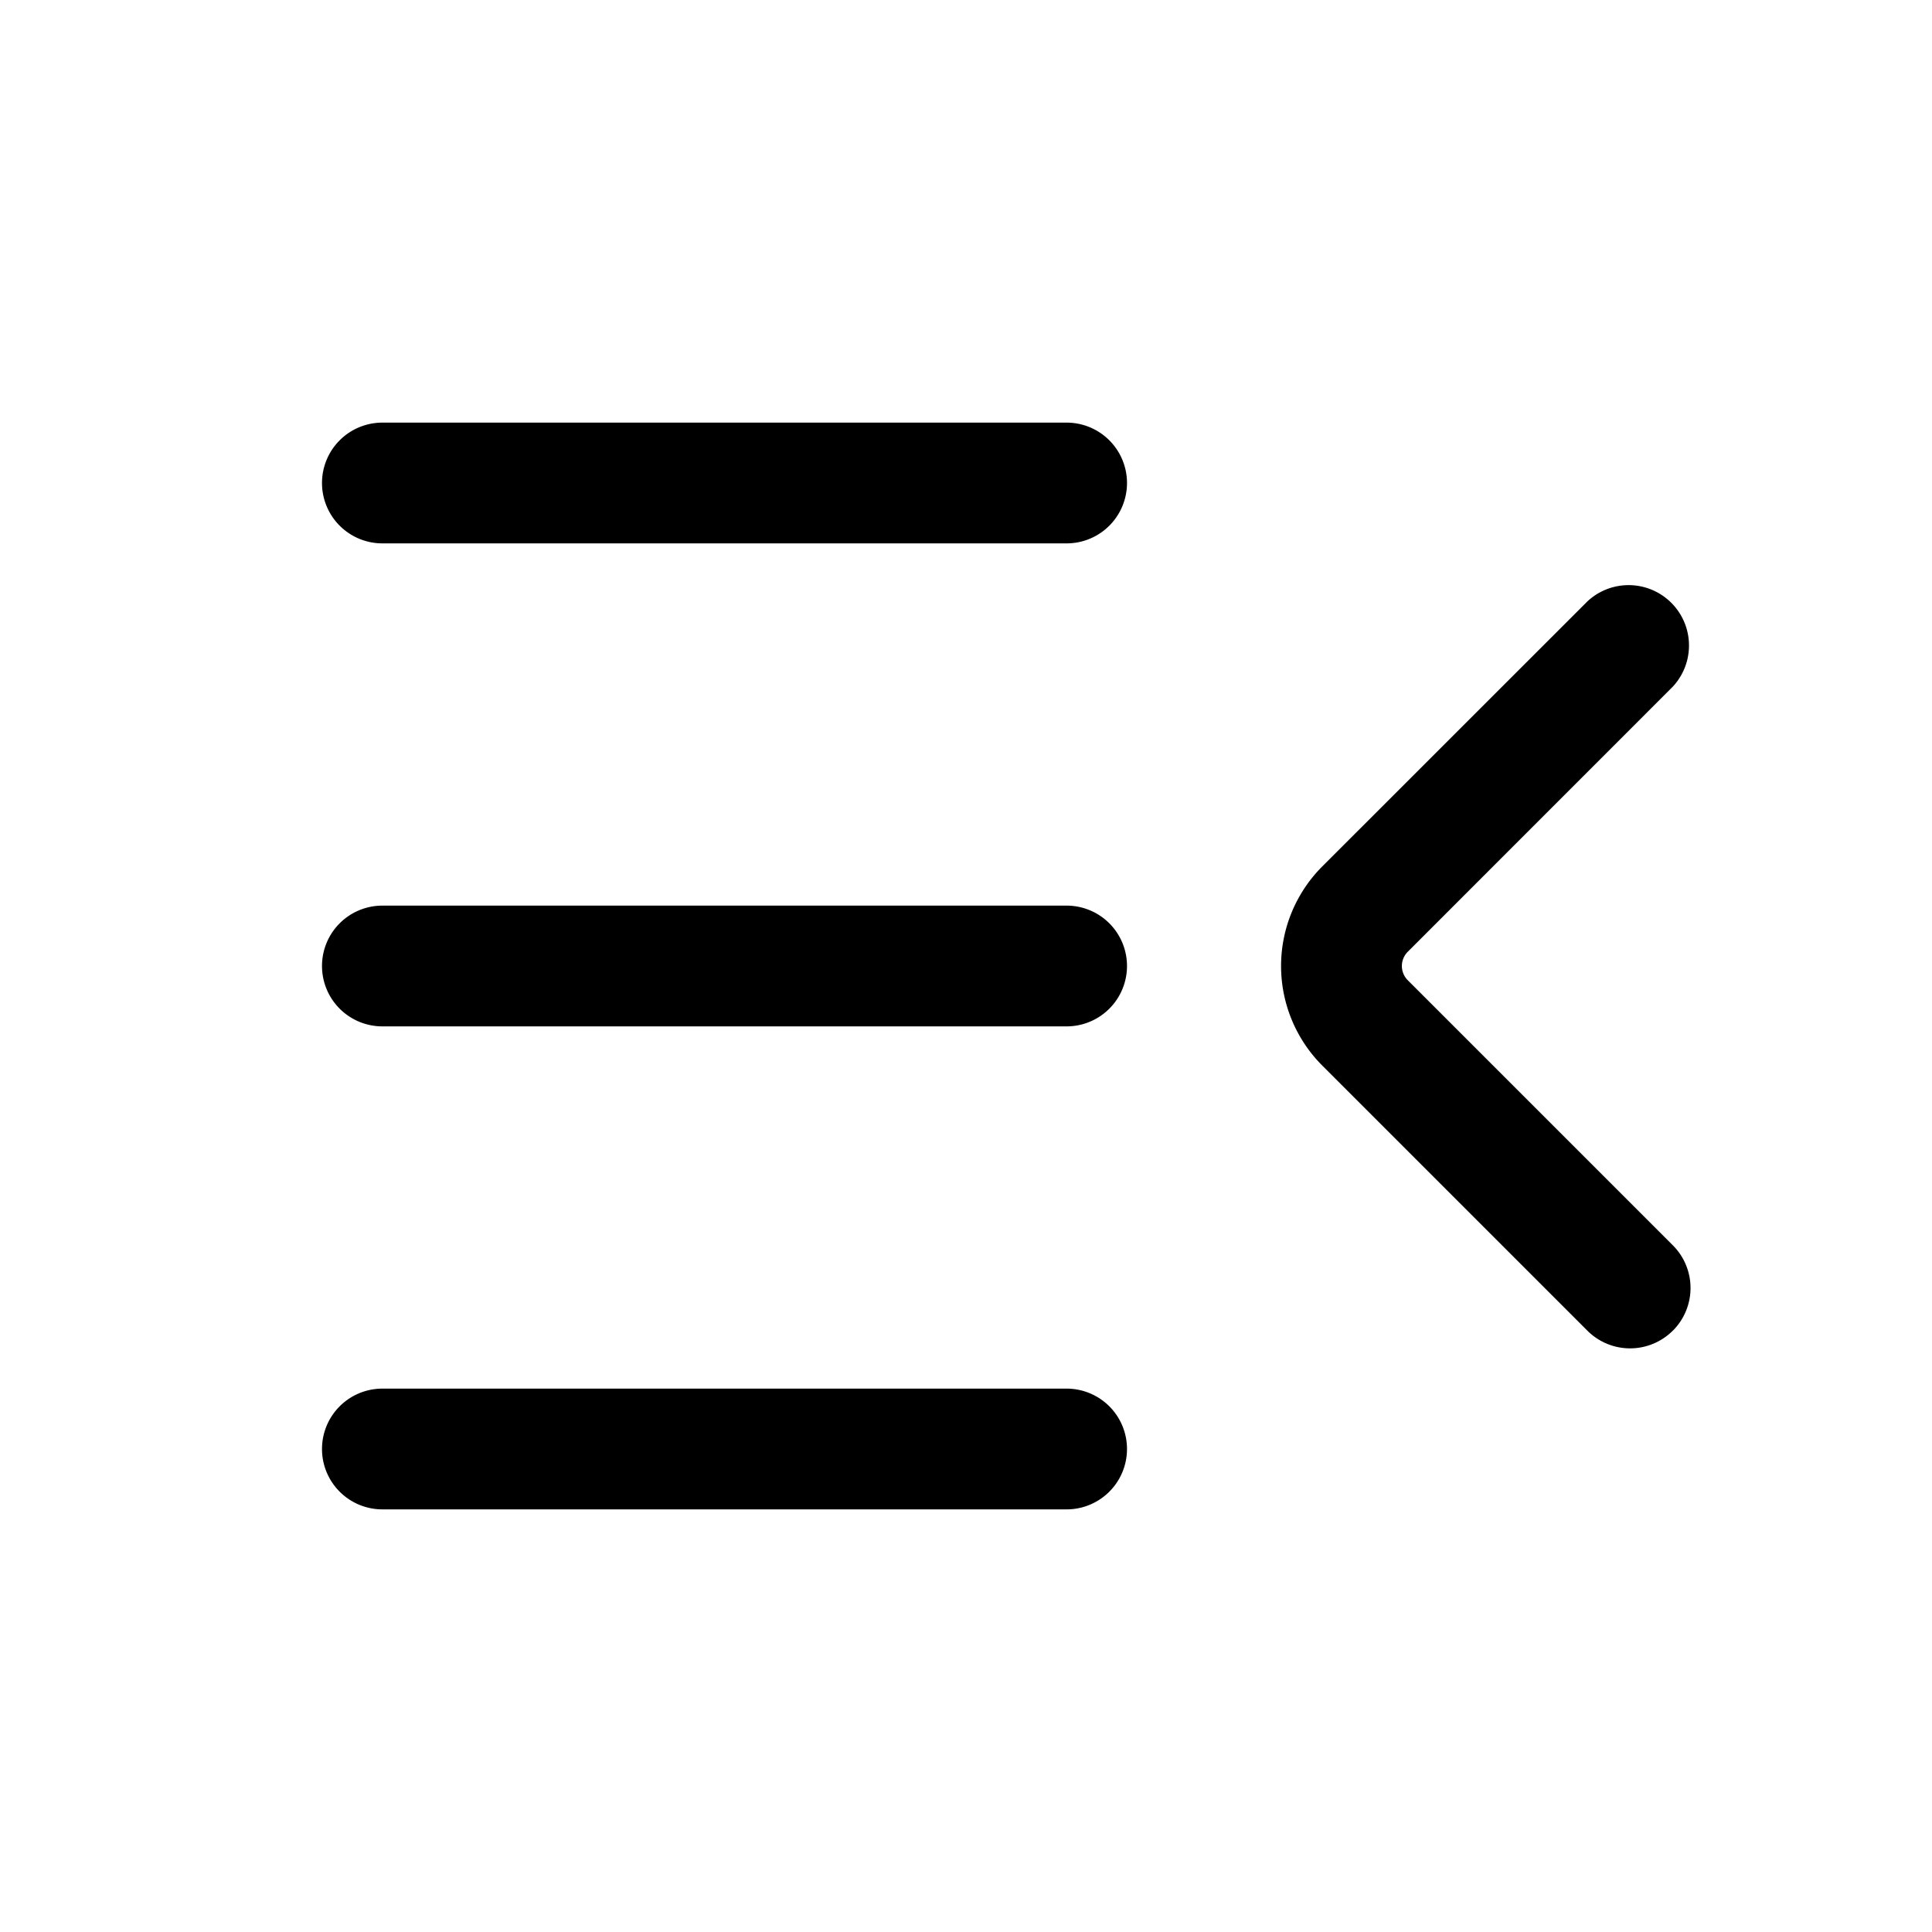<svg xmlns="http://www.w3.org/2000/svg" width="24" height="24" fill="none" viewBox="0 0 24 24"><path fill="currentColor" d="M4 6a.75.75 0 0 1 .75-.75h8.5a.75.75 0 0 1 0 1.5h-8.5A.75.75 0 0 1 4 6Zm0 6a.75.75 0 0 1 .75-.75h8.5a.75.75 0 0 1 0 1.5h-8.5A.75.75 0 0 1 4 12Zm0 6a.75.75 0 0 1 .75-.75h8.5a.75.75 0 0 1 0 1.5h-8.5A.75.75 0 0 1 4 18Zm16.78-1.47a.75.75 0 0 1-1.061 0l-3.293-3.293a1.75 1.75 0 0 1 0-2.474L19.72 7.47a.75.75 0 0 1 1.06 1.06l-3.292 3.293a.25.25 0 0 0 0 .354l3.293 3.293a.75.75 0 0 1 0 1.06Z"></path></svg>
